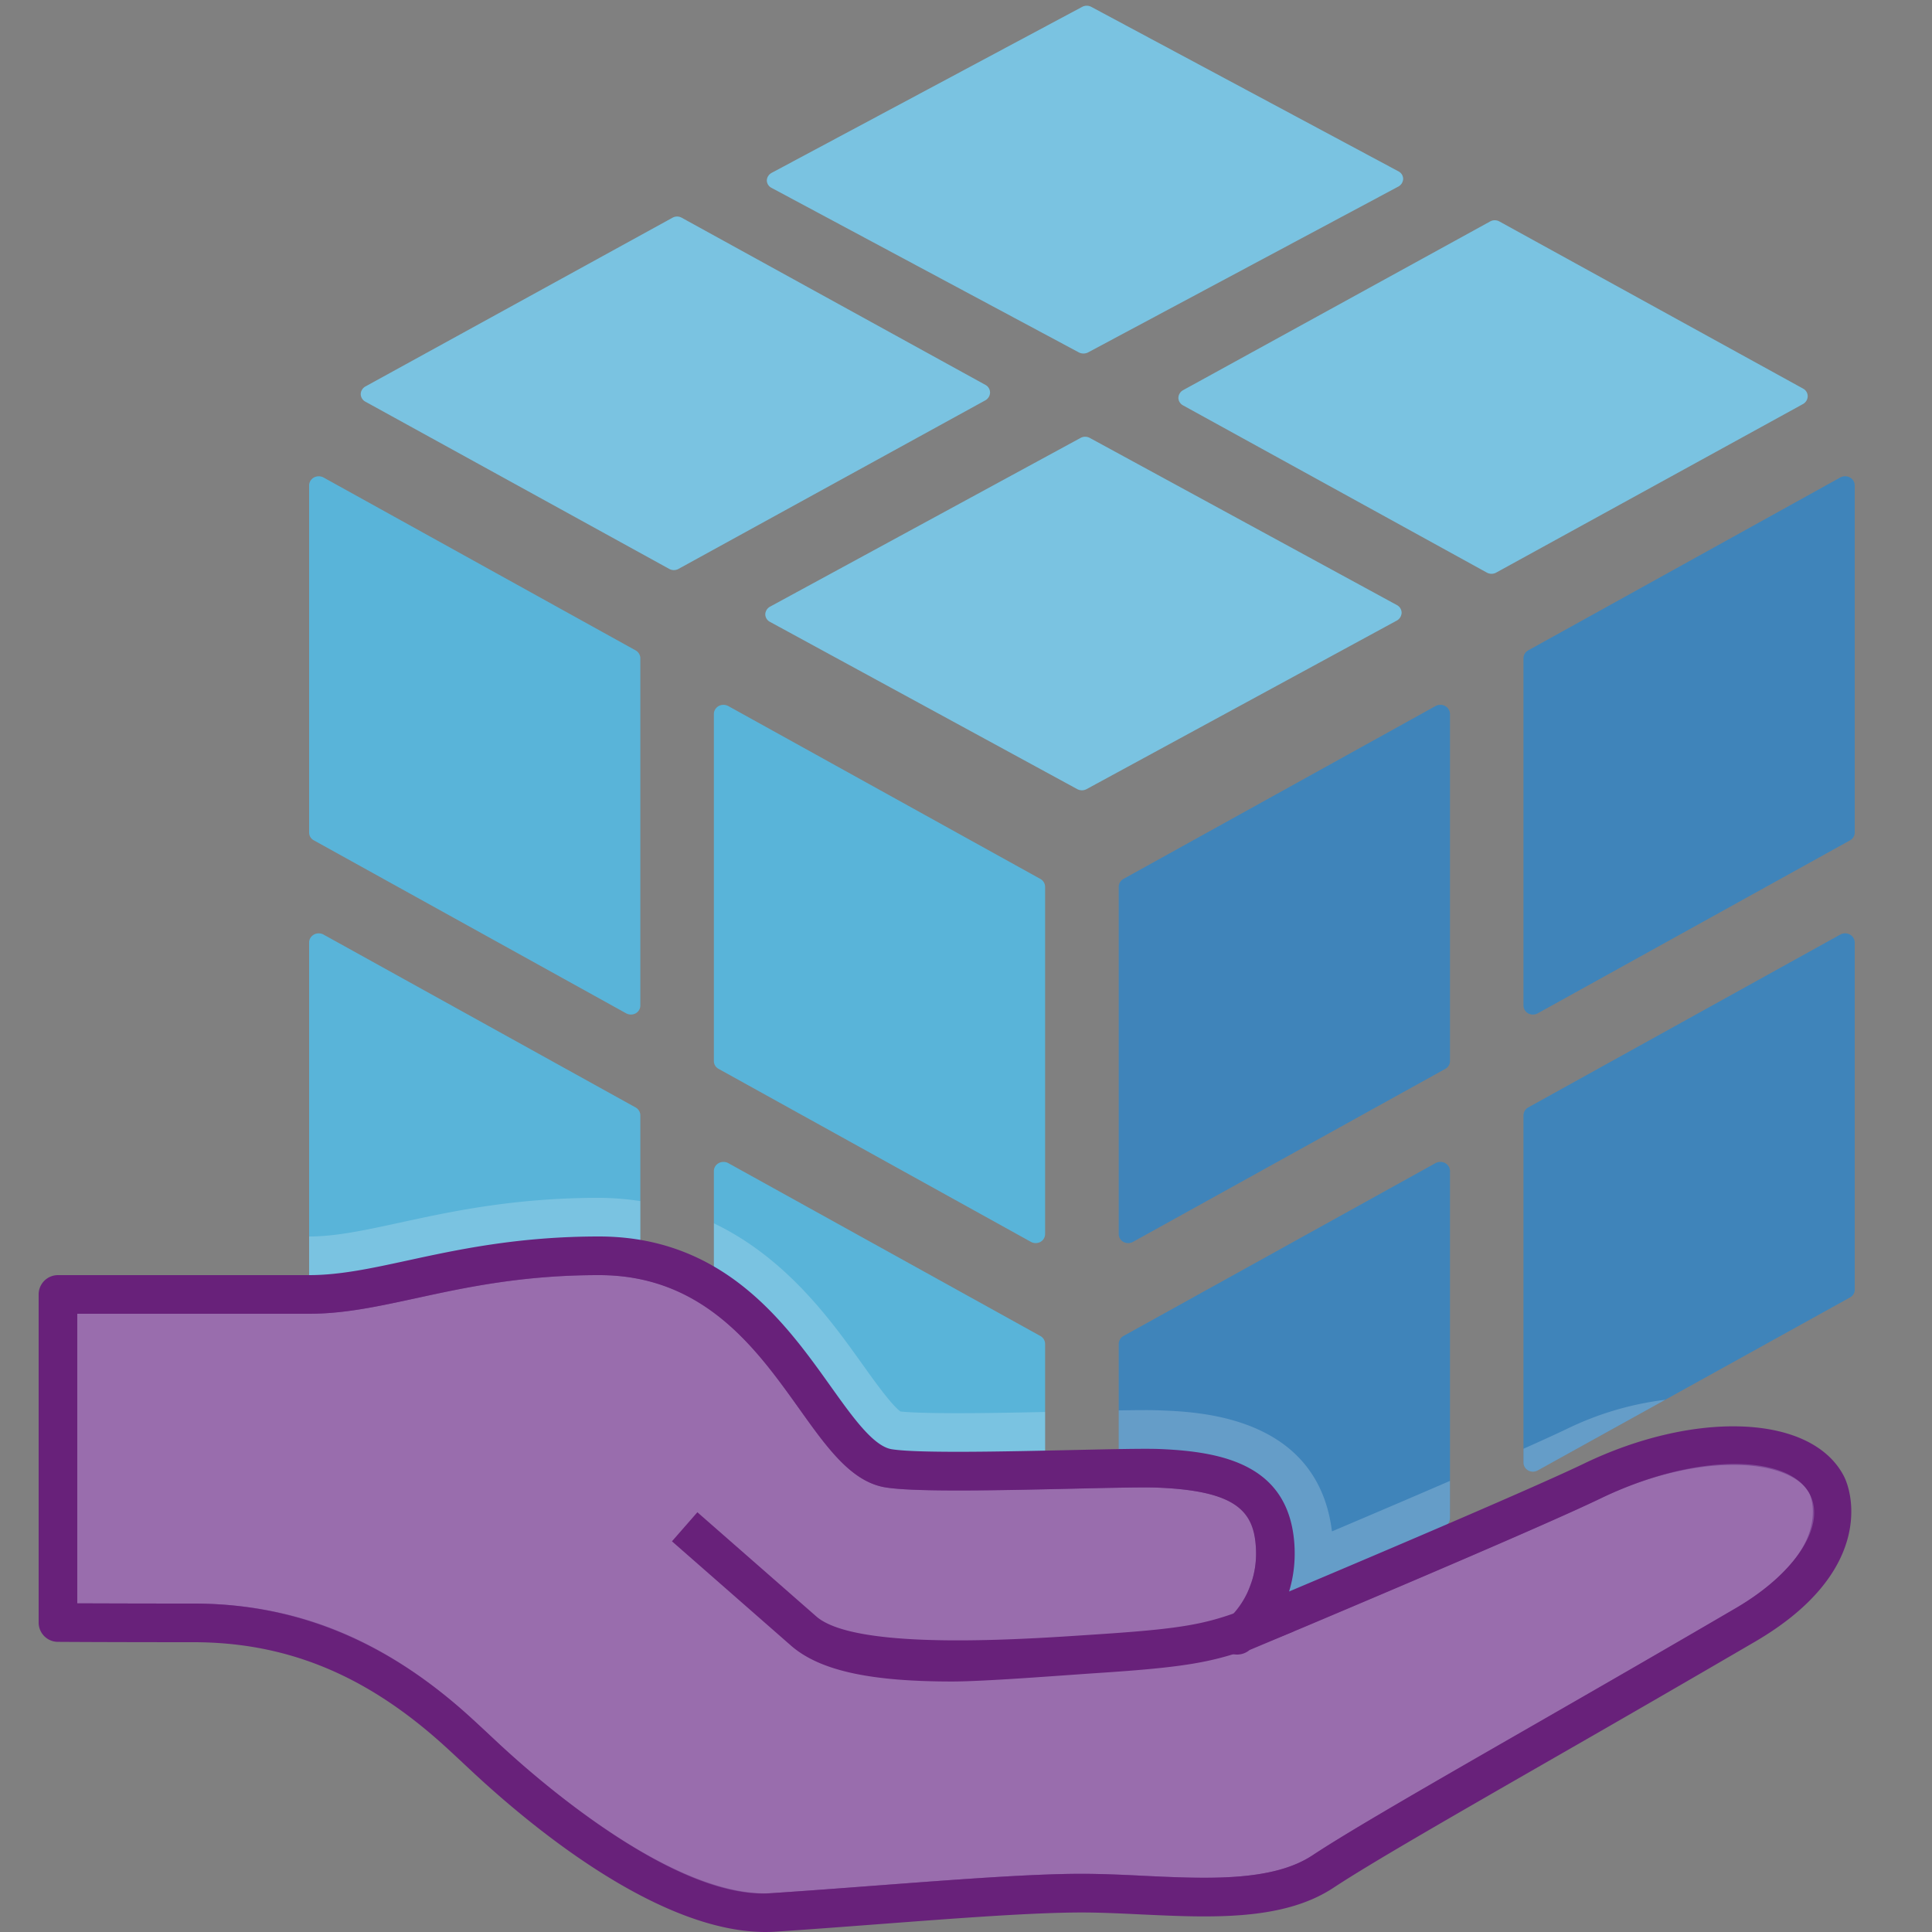 <svg viewBox="0 0 50 50" class="" role="presentation" focusable="false" xmlns:svg="http://www.w3.org/2000/svg" xmlns:xlink="http://www.w3.org/1999/xlink" id="FxSymbol0-0c8" data-type="1"><rect x="0" y="0" width="50" height="50" fill="#808080" stroke="none"/><g><title></title><path d="M29.194 32.171c.044 0 .087-.01.125-.031l8.081-4.476a.23.23 0 0 0 .125-.204v-8.982a.237.237 0 0 0-.125-.206.263.263 0 0 0-.247 0l-8.08 4.476a.236.236 0 0 0-.12.205v8.983c0 .086.046.161.12.204.04.021.08.031.121.031m0 11.829c.044 0 .087-.01.125-.031l8.081-4.476a.23.23 0 0 0 .125-.204v-8.982a.237.237 0 0 0-.125-.206.263.263 0 0 0-.247 0l-8.08 4.476a.236.236 0 0 0-.12.205v8.983c0 .086.046.161.12.204.04.021.08.031.121.031M39.67 26.256c.044 0 .087-.01.125-.031l8.081-4.476a.229.229 0 0 0 .124-.204v-8.982a.237.237 0 0 0-.125-.206.263.263 0 0 0-.247 0l-8.08 4.476a.236.236 0 0 0-.12.205v8.983c0 .086.046.161.12.204a.251.251 0 0 0 .122.031m0 11.829c.044 0 .087-.01.125-.031l8.081-4.476a.228.228 0 0 0 .124-.204v-8.982a.237.237 0 0 0-.125-.206.263.263 0 0 0-.247 0l-8.08 4.476a.236.236 0 0 0-.12.205v8.983c0 .086.046.161.12.204a.251.251 0 0 0 .122.031" style="fill: rgb(57, 153, 198);"></path><path opacity=".15" fill="#62117A" d="M29.194 44c.044 0 .087-.01.125-.031l8.081-4.476a.23.23 0 0 0 .125-.204v-8.982a.237.237 0 0 0-.125-.206.263.263 0 0 0-.247 0l-8.08 4.476a.236.236 0 0 0-.12.205v8.983c0 .086.046.161.12.204.04.021.08.031.121.031m10.476-5.915c.044 0 .087-.01.125-.031l8.081-4.476a.228.228 0 0 0 .124-.204v-8.982a.237.237 0 0 0-.125-.206.263.263 0 0 0-.247 0l-8.08 4.476a.236.236 0 0 0-.12.205v8.983c0 .086.046.161.12.204a.251.251 0 0 0 .122.031m-10.476-5.914c.044 0 .087-.01.125-.031l8.081-4.476a.23.23 0 0 0 .125-.204v-8.982a.237.237 0 0 0-.125-.206.263.263 0 0 0-.247 0l-8.08 4.476a.236.236 0 0 0-.12.205v8.983c0 .086.046.161.12.204.04.021.08.031.121.031m10.476-5.915c.044 0 .087-.01.125-.031l8.081-4.476a.229.229 0 0 0 .124-.204v-8.982a.237.237 0 0 0-.125-.206.263.263 0 0 0-.247 0l-8.08 4.476a.236.236 0 0 0-.12.205v8.983c0 .086.046.161.12.204a.251.251 0 0 0 .122.031"></path><path d="M26.806 32.171a.257.257 0 0 1-.125-.031L18.6 27.664a.23.23 0 0 1-.125-.204v-8.982c0-.084.046-.161.125-.206a.263.263 0 0 1 .247 0l8.08 4.476c.075.043.12.121.12.205v8.983a.234.234 0 0 1-.12.204.256.256 0 0 1-.121.031m0 11.829a.257.257 0 0 1-.125-.031L18.6 39.493a.23.23 0 0 1-.125-.204v-8.982c0-.084.046-.161.125-.206a.263.263 0 0 1 .247 0l8.08 4.476c.075.043.12.121.12.205v8.983a.234.234 0 0 1-.12.204.256.256 0 0 1-.121.031M16.33 26.256a.257.257 0 0 1-.125-.031l-8.081-4.476A.229.229 0 0 1 8 21.545v-8.982c0-.084.046-.161.125-.206a.263.263 0 0 1 .247 0l8.08 4.476c.075.043.12.121.12.205v8.983a.234.234 0 0 1-.12.204.251.251 0 0 1-.122.031m0 11.829a.257.257 0 0 1-.125-.031l-8.081-4.476A.228.228 0 0 1 8 33.374v-8.982c0-.084.046-.161.125-.206a.263.263 0 0 1 .247 0l8.08 4.476c.075.043.12.121.12.205v8.983a.234.234 0 0 1-.12.204.251.251 0 0 1-.122.031m3.51-22.3a.237.237 0 0 1 .09-.085l8.031-4.364a.25.25 0 0 1 .243-.002l7.95 4.327a.226.226 0 0 1 .119.2.24.24 0 0 1-.124.199l-8.03 4.363a.256.256 0 0 1-.242-.002l-7.951-4.328a.222.222 0 0 1-.12-.195.234.234 0 0 1 .034-.113M9.37 10.086a.234.234 0 0 1 .089-.085l7.942-4.364a.246.246 0 0 1 .241-.002l7.862 4.327a.225.225 0 0 1 .118.2.238.238 0 0 1-.123.199l-7.942 4.363a.25.25 0 0 1-.239-.002l-7.863-4.328a.225.225 0 0 1-.119-.195.224.224 0 0 1 .034-.113m21.161.096a.234.234 0 0 1 .089-.085l7.942-4.364a.246.246 0 0 1 .241-.002l7.862 4.327a.225.225 0 0 1 .118.2.238.238 0 0 1-.123.199l-7.942 4.363a.25.25 0 0 1-.239-.002l-7.863-4.328a.225.225 0 0 1-.119-.195.228.228 0 0 1 .034-.113M19.88 4.558a.242.242 0 0 1 .09-.084L28.001.181a.253.253 0 0 1 .243-.002l7.95 4.257a.22.22 0 0 1 .119.196.236.236 0 0 1-.124.196l-8.03 4.292a.262.262 0 0 1-.242-.002l-7.951-4.257a.218.218 0 0 1-.12-.192.23.23 0 0 1 .034-.111" style="fill: rgb(89, 180, 217);"></path><path opacity=".2" d="M19.84 15.785a.237.237 0 0 1 .09-.085l8.031-4.364a.25.25 0 0 1 .243-.002l7.95 4.327a.226.226 0 0 1 .119.2.24.24 0 0 1-.124.199l-8.03 4.363a.256.256 0 0 1-.242-.002l-7.951-4.328a.222.222 0 0 1-.12-.195.234.234 0 0 1 .034-.113M9.37 10.086a.234.234 0 0 1 .089-.085l7.942-4.364a.246.246 0 0 1 .241-.002l7.862 4.327a.225.225 0 0 1 .118.2.238.238 0 0 1-.123.199l-7.942 4.363a.25.25 0 0 1-.239-.002l-7.863-4.328a.225.225 0 0 1-.119-.195.224.224 0 0 1 .034-.113m21.161.096a.234.234 0 0 1 .089-.085l7.942-4.364a.246.246 0 0 1 .241-.002l7.862 4.327a.225.225 0 0 1 .118.2.238.238 0 0 1-.123.199l-7.942 4.363a.25.25 0 0 1-.239-.002l-7.863-4.328a.225.225 0 0 1-.119-.195.228.228 0 0 1 .034-.113M19.88 4.558a.242.242 0 0 1 .09-.084L28.001.181a.253.253 0 0 1 .243-.002l7.95 4.257a.22.22 0 0 1 .119.196.236.236 0 0 1-.124.196l-8.03 4.292a.262.262 0 0 1-.242-.002l-7.951-4.257a.218.218 0 0 1-.12-.192.23.23 0 0 1 .034-.111M8.125 33.578l8.081 4.476a.256.256 0 0 0 .246 0 .234.234 0 0 0 .12-.204v-6.766A7.336 7.336 0 0 0 15.5 31c-2.196 0-3.833.355-5.152.642-.924.2-1.654.358-2.348.358v1.374c0 .086.046.163.125.204zM26.806 44c.041 0 .081-.01.121-.031a.234.234 0 0 0 .12-.204v-7.223c-.762.016-1.558.031-2.254.031-.932 0-1.328-.026-1.489-.044-.233-.168-.686-.802-.994-1.234-.793-1.11-1.956-2.736-3.834-3.635v7.63c0 .086.046.162.125.204l8.081 4.476c.037.02.08.03.124.03zm10.718-4.711v-.963c-.965.417-2.026.871-3.053 1.306-.367-2.963-3.394-3.088-4.402-3.13a10.01 10.01 0 0 0-.436-.008c-.189 0-.422.003-.68.007v7.263c0 .086.046.161.12.204a.257.257 0 0 0 .246.001l8.081-4.476a.229.229 0 0 0 .124-.204zm3.031-2.311c-.263.126-.655.305-1.126.515v.358c0 .086.046.161.12.204a.257.257 0 0 0 .246 0l3.302-1.829a8.033 8.033 0 0 0-2.542.752z" style="fill: rgb(255, 255, 255);"></path><path d="M19.811 49.5c-2.676 0-6.009-2.854-7.317-4.08a41.176 41.176 0 0 0-.857-.789C9.586 42.836 7.478 42 5 42c-2.272 0-3.499-.009-3.5-.009V33.5H8c.858 0 1.698-.183 2.67-.394 1.245-.27 2.795-.606 4.83-.606 2.975 0 4.426 2.035 5.592 3.67.659.924 1.229 1.722 1.909 1.83.306.049.87.072 1.774.072.908 0 1.994-.024 2.909-.044a101.43 101.43 0 0 1 1.958-.034c.146 0 .266.002.357.006 2.069.087 2.91.647 3 2 .023.36-.016.71-.117 1.04l-.313 1.023.985-.416c2.297-.97 6.345-2.689 7.651-3.319 1.225-.591 2.52-.916 3.649-.916 1.193 0 2.073.367 2.414 1.008.01.019.942 1.851-2.093 3.628a784.929 784.929 0 0 1-5.263 3.043c-2.637 1.515-4.719 2.711-5.671 3.341-.887.589-2.109.664-3.076.664-.523 0-1.058-.025-1.588-.05a33.155 33.155 0 0 0-1.58-.052c-1.288 0-3.22.146-5.266.301-.911.069-1.841.14-2.734.199a2.797 2.797 0 0 1-.186.006z" style="fill: rgb(128, 73, 152);"></path><path opacity=".2" d="M33.75 42.108c2.818-1.19 6.437-2.733 7.674-3.33 1.158-.559 2.377-.866 3.433-.866.988 0 1.726.277 1.973.742.022.049.66 1.461-1.904 2.962a760.073 760.073 0 0 1-5.259 3.041c-2.643 1.518-4.729 2.717-5.697 3.357-.776.515-1.904.581-2.801.581-.5 0-1.009-.023-1.516-.047a34.347 34.347 0 0 0-1.652-.055c-1.296 0-3.218.145-5.253.299-.96.072-1.889.143-2.78.202l-.157.006c-2.567 0-5.988-3.02-6.976-3.945-.38-.355-.649-.606-.869-.8C9.819 42.375 7.605 41.5 5 41.5c-1.429 0-2.443-.004-3-.006V34h6c.91 0 1.772-.188 2.771-.404C12.007 33.328 13.524 33 15.5 33c2.717 0 4.027 1.838 5.185 3.46.725 1.016 1.351 1.893 2.237 2.034.34.054.912.078 1.854.078.86 0 1.88-.021 2.764-.041l.311-.007a92.61 92.61 0 0 1 1.793-.03c.137 0 .25.002.336.006 2.245.094 2.471.75 2.522 1.533.02.3-.013.589-.096.859l-.665 1.808s1.318-.299 2.009-.592" style="fill: rgb(255, 255, 255);"></path><path d="M19.811 50c-2.622 0-5.762-2.436-7.659-4.215-.329-.308-.615-.576-.846-.778C9.354 43.297 7.35 42.5 5 42.5c-2.275 0-3.504-.009-3.504-.009a.5.5 0 0 1-.496-.5V33.5a.5.5 0 0 1 .5-.5H8c.803 0 1.619-.177 2.563-.382C11.832 32.343 13.411 32 15.5 32c3.231 0 4.831 2.242 5.999 3.88.569.798 1.107 1.551 1.58 1.626.686.11 2.987.058 4.666.021 1.014-.022 1.89-.042 2.275-.026 1.644.069 3.343.416 3.479 2.467.03.464-.031.872-.138 1.22 2.198-.928 6.323-2.68 7.629-3.309 2.846-1.374 5.871-1.291 6.721.307.274.514.734 2.529-2.281 4.295a785.507 785.507 0 0 1-5.267 3.045c-2.63 1.511-4.707 2.704-5.645 3.324-1.313.871-3.183.779-4.991.695-.521-.025-1.036-.05-1.528-.05-1.266 0-3.19.146-5.228.3-.913.069-1.844.14-2.739.199a4.048 4.048 0 0 1-.221.006zM2 41.494c.557.002 1.571.006 3 .006 2.571 0 4.849.901 6.964 2.755.238.208.532.484.871.801 1.713 1.605 4.924 4.118 7.132 3.939.893-.059 1.82-.129 2.73-.198 2.057-.155 3.999-.303 5.303-.303.508 0 1.039.025 1.576.051 1.646.079 3.351.159 4.391-.53.965-.638 3.054-1.838 5.699-3.357 1.618-.93 3.425-1.968 5.259-3.041 1.516-.888 2.353-2.12 1.905-2.962-.537-1.006-2.898-1.084-5.406.124-1.823.88-8.79 3.8-9.086 3.924a.5.5 0 1 1-.515-.844c.028-.024.755-.669.678-1.825-.06-.907-.492-1.449-2.521-1.533-.354-.017-1.216.004-2.213.026-1.908.044-4.069.091-4.846-.032-.886-.142-1.511-1.019-2.235-2.034C19.585 34.919 18.217 33 15.5 33c-1.981 0-3.438.316-4.725.596C9.774 33.813 8.91 34 8 34H2v7.494z" style="fill: rgb(104, 33, 122);"></path><path d="M24.644 43.517c-1.974 0-3.384-.236-4.177-.932l-3.077-2.696.658-.752 3.078 2.696c1.051.92 5.578.575 7.284.463 2.714-.179 2.996-.314 4.641-.979a.5.5 0 0 1 .375.927c-1.739.702-2.145.864-4.949 1.049-1.053.07-2.985.224-3.833.224z" style="fill: rgb(104, 33, 122);"></path></g></svg>